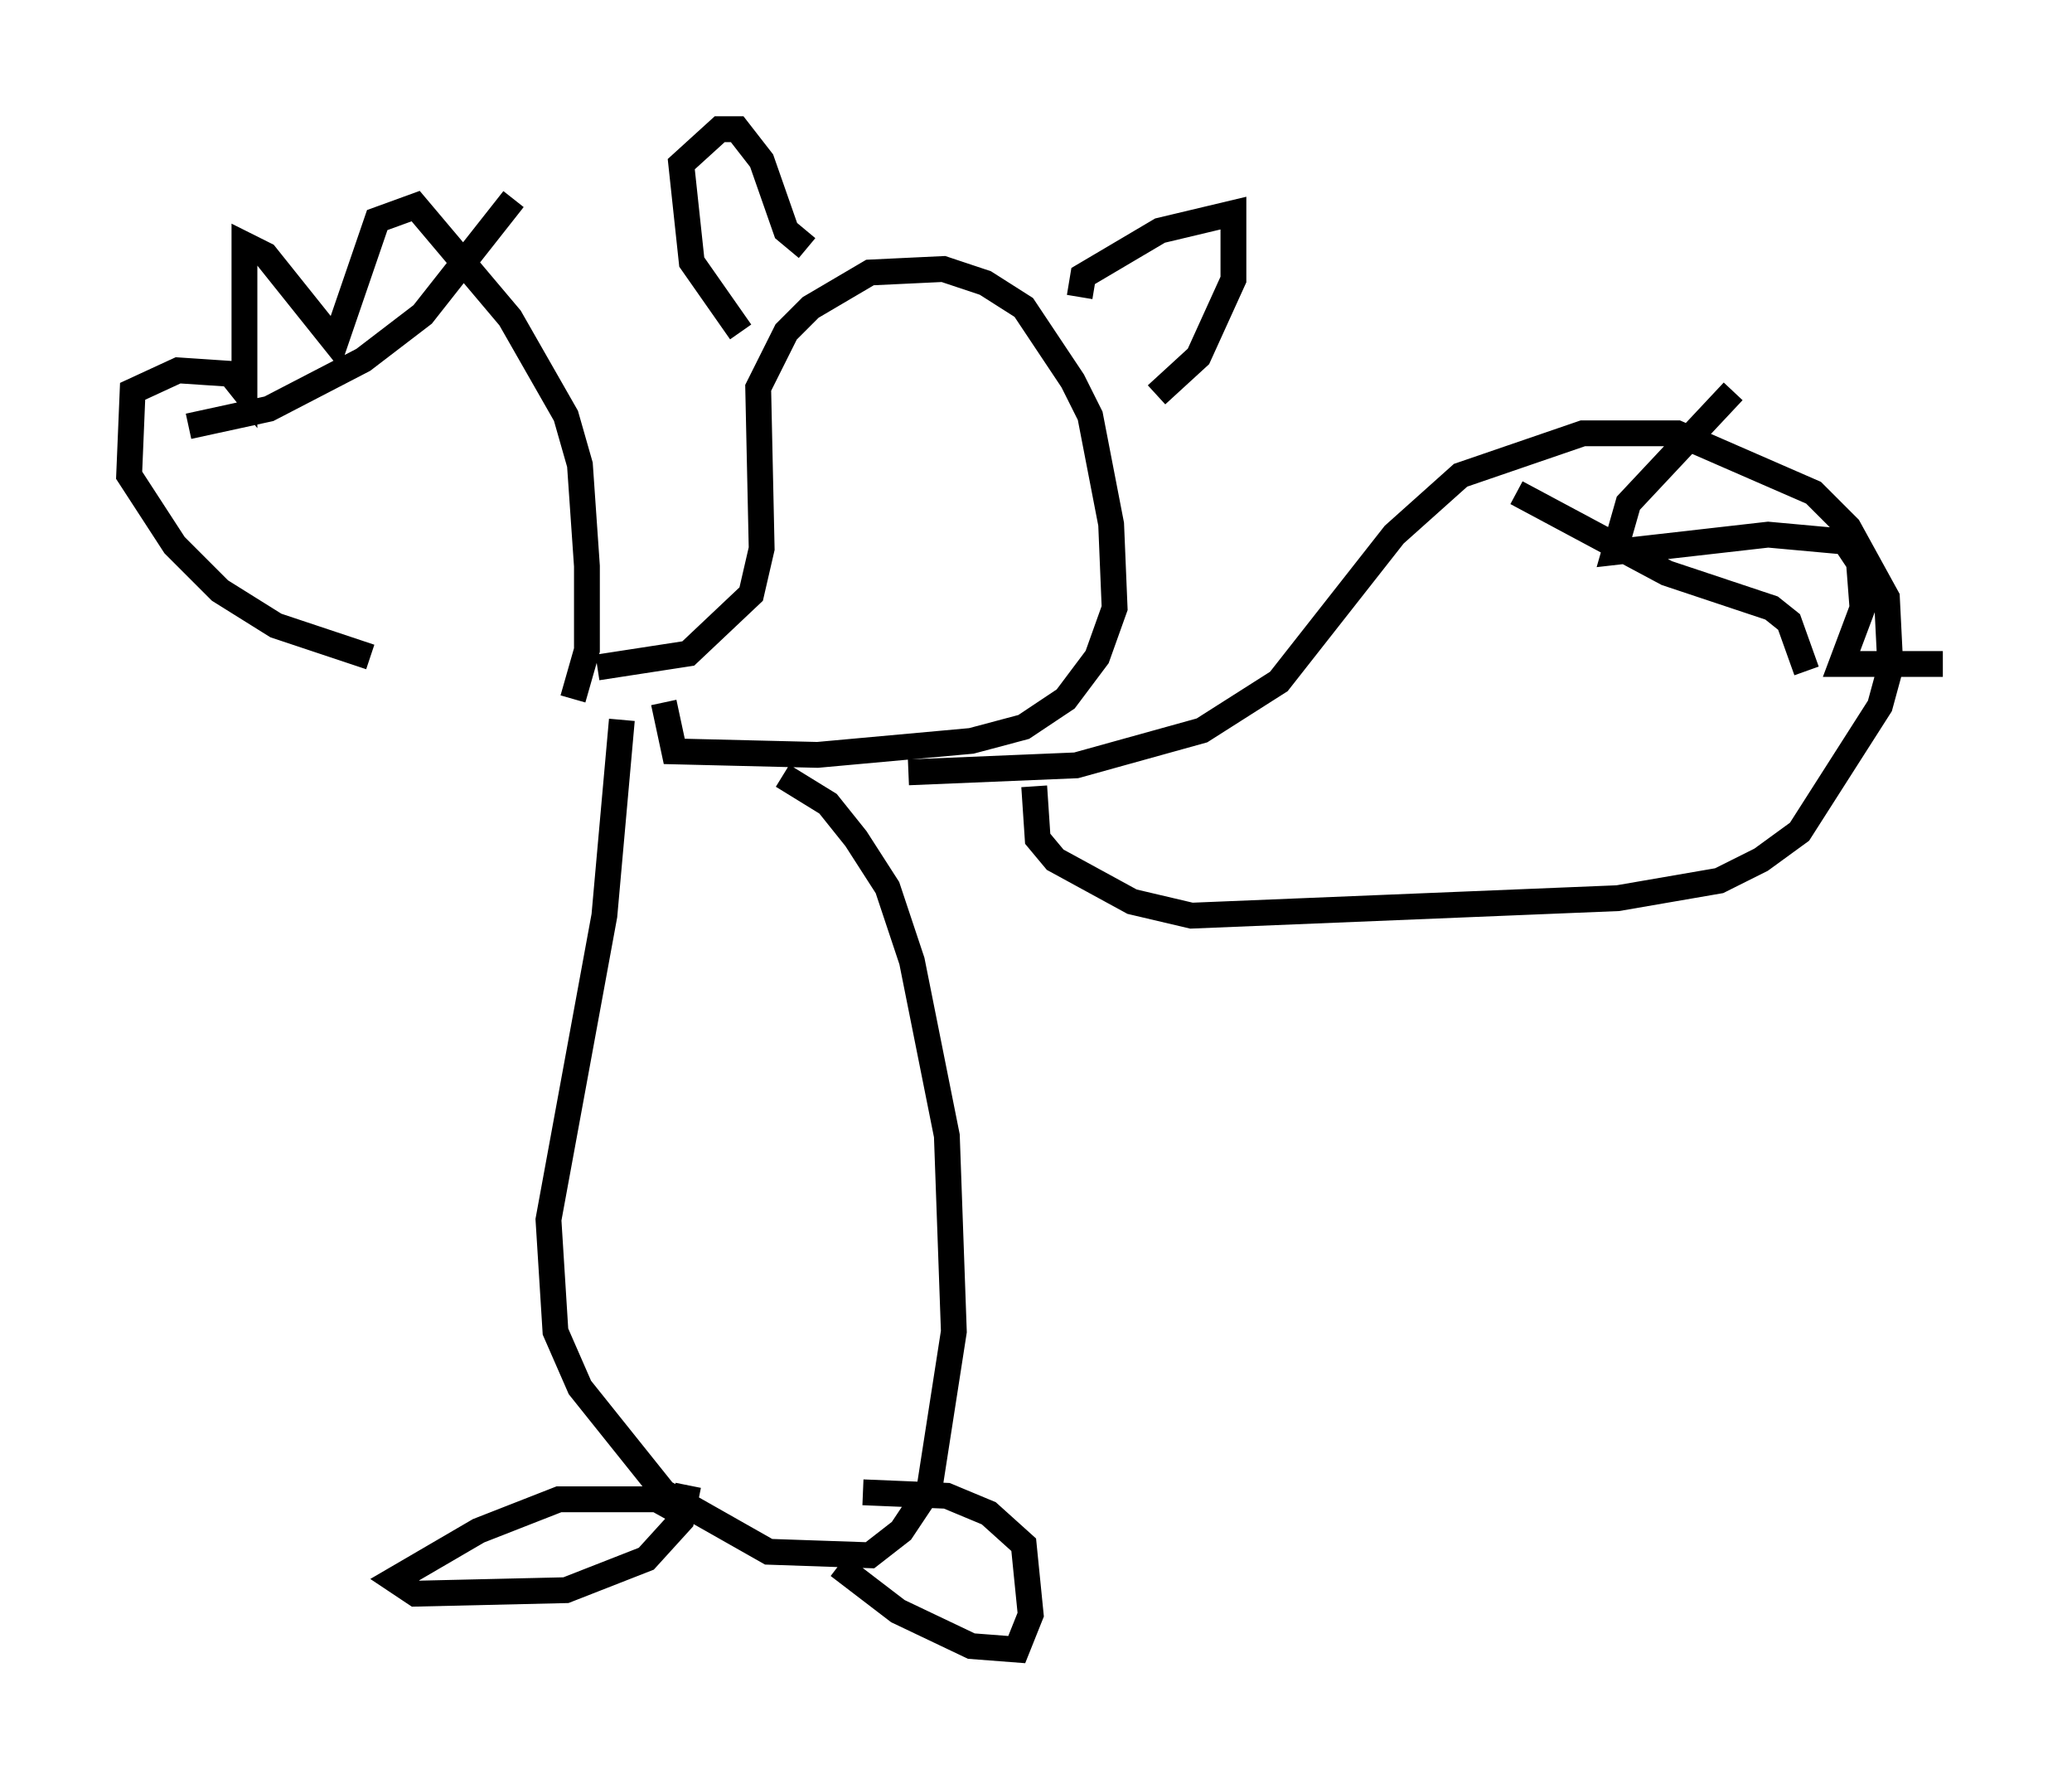 <?xml version="1.0" encoding="utf-8" ?>
<svg baseProfile="full" height="68.863" version="1.1" width="80.229" xmlns="http://www.w3.org/2000/svg" xmlns:ev="http://www.w3.org/2001/xml-events" xmlns:xlink="http://www.w3.org/1999/xlink"><defs /><rect fill="white" height="68.863" width="80.229" x="0" y="0" /><path d="M18.938, 25.974 m-4.601, -0.541 l-3.654, -1.218 -2.165, -1.353 l-1.759, -1.759 -1.759, -2.706 l0.135, -3.248 1.759, -0.812 l2.03, 0.135 0.541, 0.677 l0.0, -5.683 0.812, 0.406 l2.706, 3.383 1.624, -4.736 l1.488, -0.541 3.654, 4.33 l2.165, 3.789 0.541, 1.894 l0.271, 3.924 0.0, 3.248 l-0.541, 1.894 m-14.885, -10.555 l3.112, -0.677 3.654, -1.894 l2.3, -1.759 3.518, -4.465 m3.248, 18.132 l3.518, -0.541 2.436, -2.3 l0.406, -1.759 -0.135, -6.225 l1.083, -2.165 0.947, -0.947 l2.3, -1.353 2.842, -0.135 l1.624, 0.541 1.488, 0.947 l1.894, 2.842 0.677, 1.353 l0.812, 4.195 0.135, 3.248 l-0.677, 1.894 -1.218, 1.624 l-1.624, 1.083 -2.03, 0.541 l-5.954, 0.541 -5.548, -0.135 l-0.406, -1.894 m2.977, -14.344 l-1.894, -2.706 -0.406, -3.789 l1.488, -1.353 0.677, 0.0 l0.947, 1.218 0.947, 2.706 l0.812, 0.677 m10.555, 1.894 l0.135, -0.812 2.977, -1.759 l2.842, -0.677 0.0, 2.571 l-1.353, 2.977 -1.624, 1.488 m-9.607, 14.614 l6.495, -0.271 4.871, -1.353 l2.977, -1.894 4.465, -5.683 l2.571, -2.3 4.736, -1.624 l3.654, 0.0 5.277, 2.3 l1.353, 1.353 1.488, 2.706 l0.135, 2.706 -0.406, 1.488 l-3.112, 4.871 -1.488, 1.083 l-1.624, 0.812 -3.924, 0.677 l-16.509, 0.677 -2.3, -0.541 l-2.977, -1.624 -0.677, -0.812 l-0.135, -2.03 m21.245, -15.561 l0.0, 0.0 m5.819, 0.271 l-4.059, 4.33 -0.541, 1.894 l5.954, -0.677 2.977, 0.271 l0.541, 0.812 0.135, 1.759 l-0.812, 2.165 3.924, 0.0 m-16.509, -6.631 l5.819, 3.112 4.059, 1.353 l0.677, 0.541 0.677, 1.894 m-45.872, 1.894 l-0.677, 7.578 -2.165, 11.773 l0.271, 4.33 0.947, 2.165 l3.248, 4.059 4.059, 2.3 l3.924, 0.135 1.218, -0.947 l1.083, -1.624 0.947, -6.089 l-0.271, -7.578 -1.353, -6.766 l-0.947, -2.842 -1.218, -1.894 l-1.083, -1.353 -1.759, -1.083 m-3.654, 28.687 l-1.218, -0.677 -3.789, 0.0 l-3.112, 1.218 -3.248, 1.894 l0.812, 0.541 5.819, -0.135 l3.112, -1.218 1.353, -1.488 l0.271, -1.353 m5.819, 3.112 l2.3, 1.759 2.842, 1.353 l1.759, 0.135 0.541, -1.353 l-0.271, -2.706 -1.353, -1.218 l-1.624, -0.677 -3.248, -0.135 " fill="none" stroke="black" stroke-width="1" /></svg>